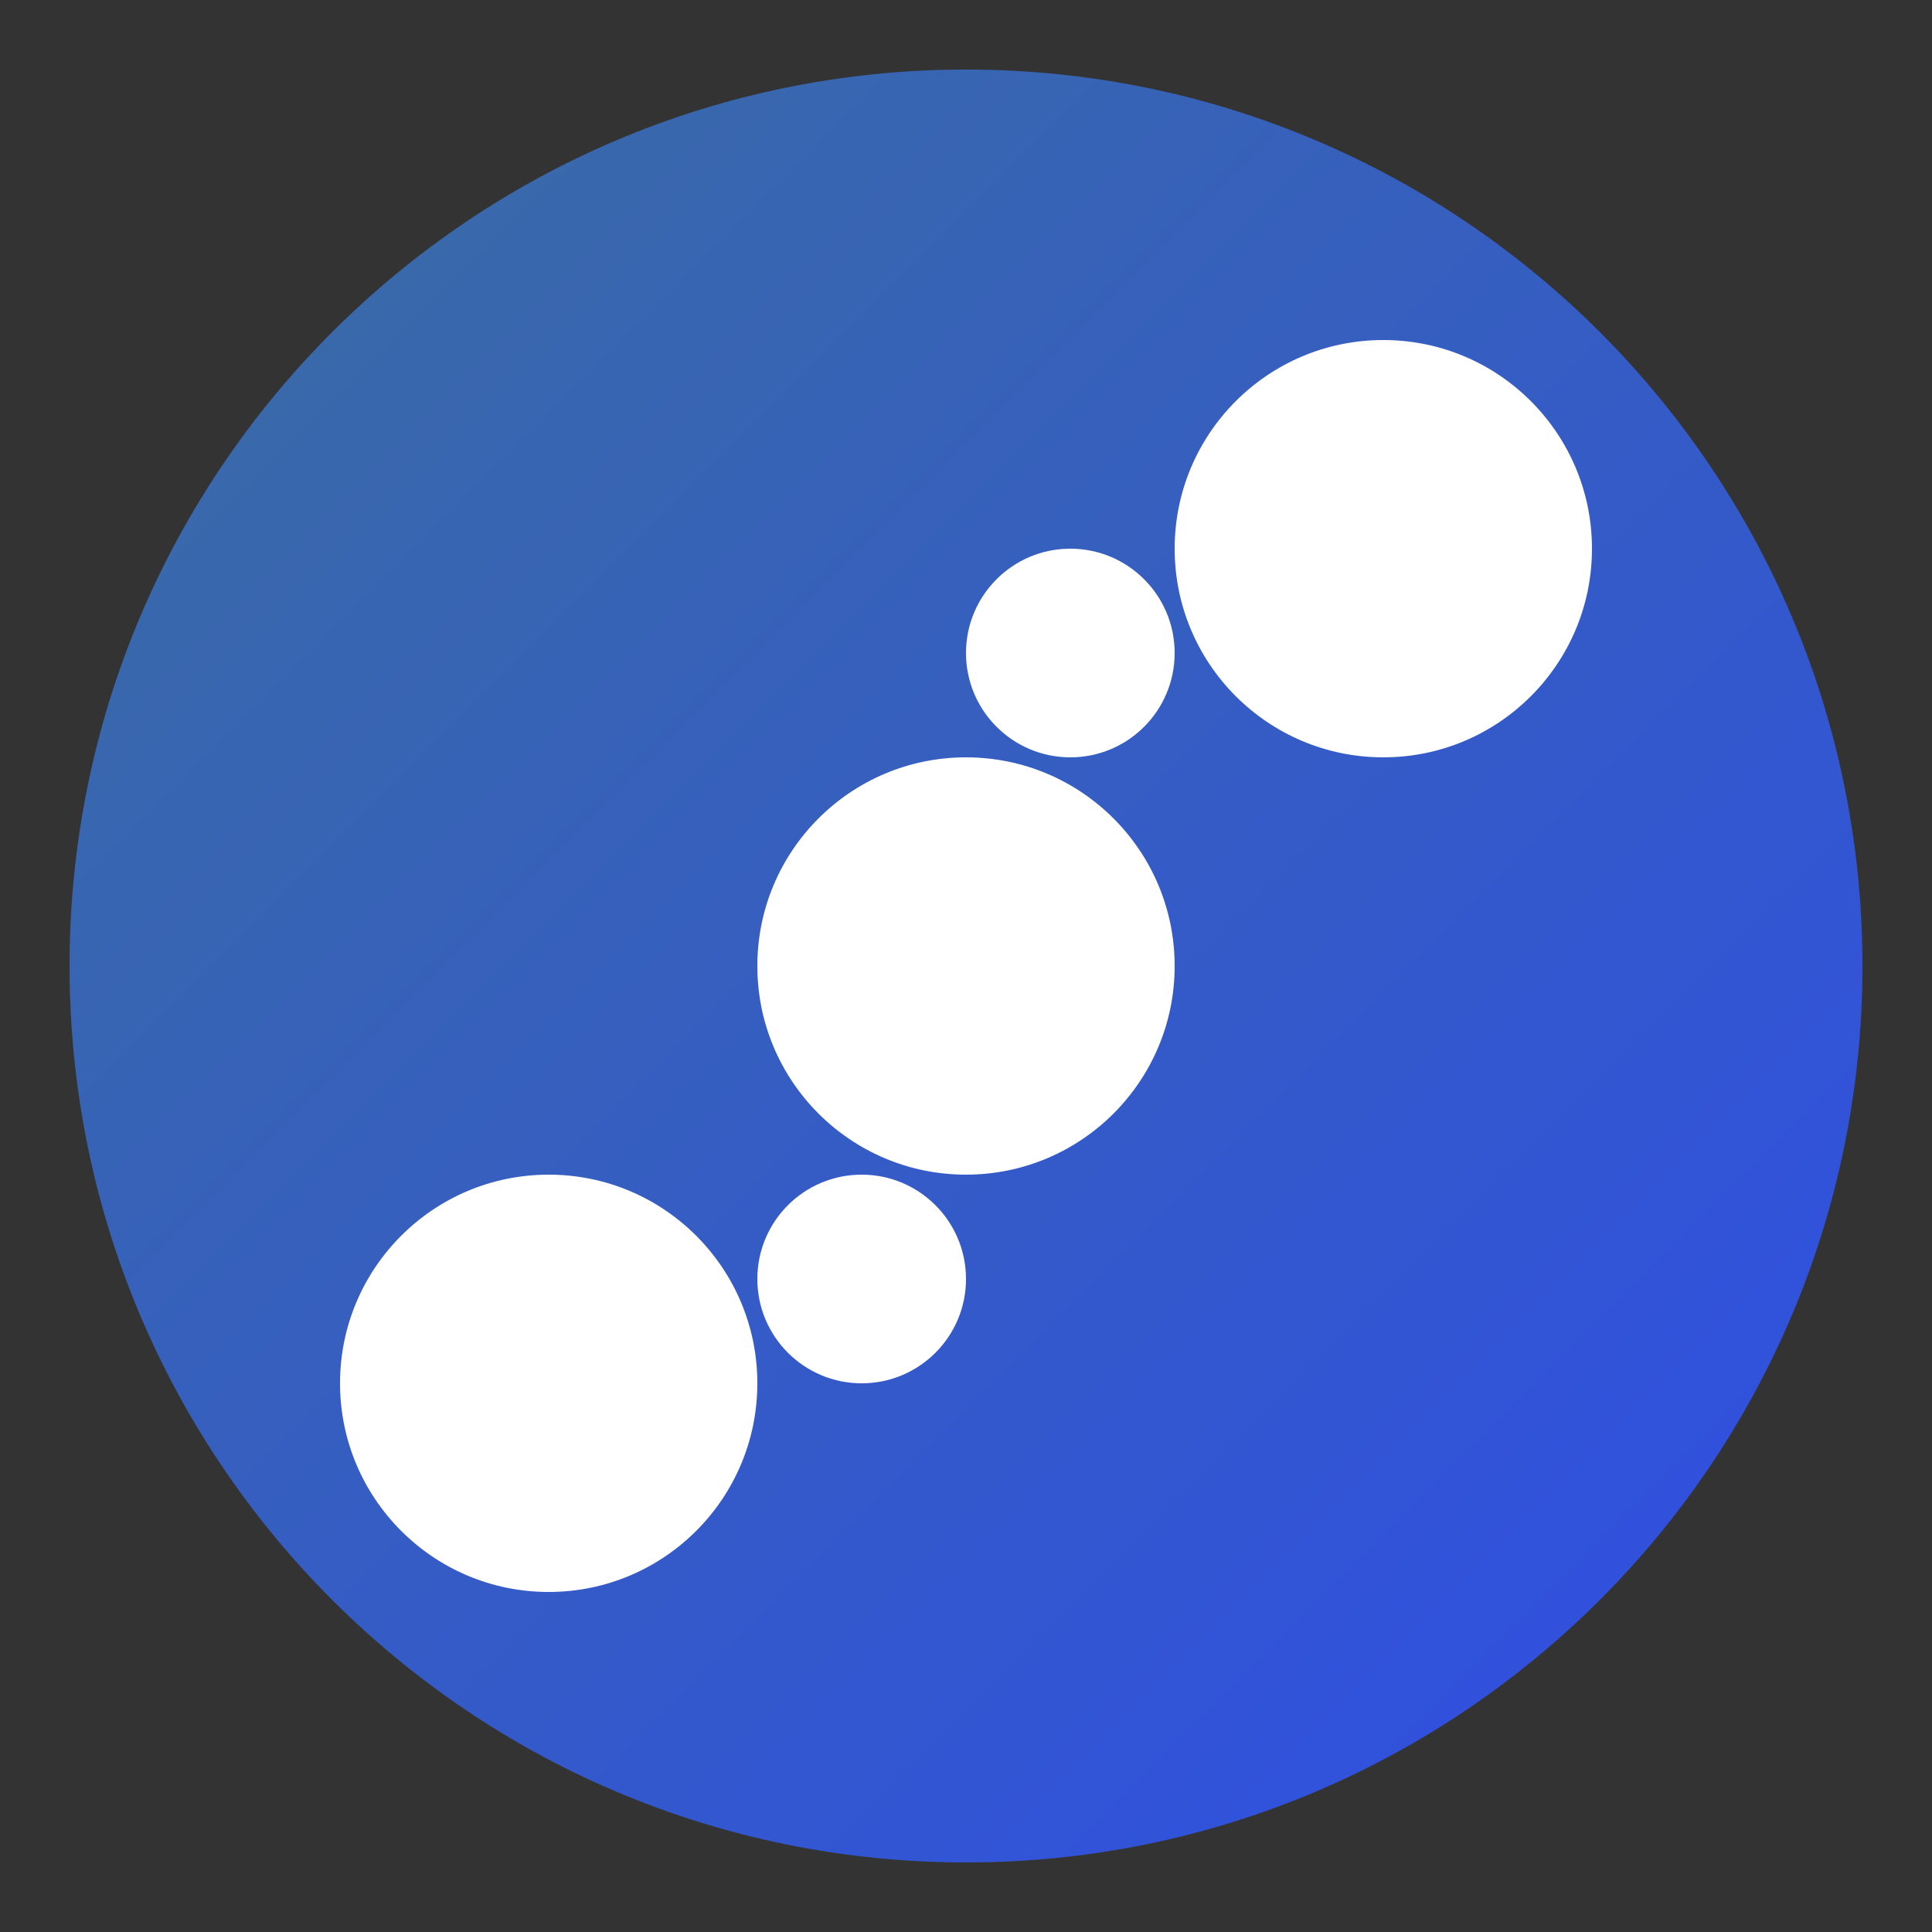 <svg xmlns="http://www.w3.org/2000/svg" xmlns:xlink="http://www.w3.org/1999/xlink" width="500" zoomAndPan="magnify" viewBox="0 0 375 375" height="500" preserveAspectRatio="xMidYMid meet" version="1.0"><rect x="0" y="0" width="375" height="375" fill="#333333" stroke="none"/><defs><clipPath id="ba0ab5485c"><path d="M 13.5 13.5 L 361.5 13.5 L 361.5 361.5 L 13.5 361.5 Z M 13.5 13.5 " clip-rule="nonzero"/></clipPath><clipPath id="78ab7ed8bb"><path d="M 187.5 13.5 C 91.402 13.5 13.5 91.402 13.5 187.5 C 13.5 283.598 91.402 361.5 187.5 361.5 C 283.598 361.5 361.5 283.598 361.5 187.5 C 361.5 91.402 283.598 13.5 187.5 13.5 Z M 187.5 13.5 " clip-rule="nonzero"/></clipPath><linearGradient x1="-0" gradientTransform="matrix(1.359, 0, 0, 1.359, 13.5, 13.5)" y1="-0" x2="256" gradientUnits="userSpaceOnUse" y2="256" id="b6d552e8a0"><stop stop-opacity="1" stop-color="rgb(23.099%, 42.699%, 63.1%)" offset="0"/><stop stop-opacity="1" stop-color="rgb(23.08%, 42.648%, 63.206%)" offset="0.008"/><stop stop-opacity="1" stop-color="rgb(23.044%, 42.548%, 63.422%)" offset="0.016"/><stop stop-opacity="1" stop-color="rgb(23.007%, 42.447%, 63.635%)" offset="0.023"/><stop stop-opacity="1" stop-color="rgb(22.971%, 42.346%, 63.85%)" offset="0.031"/><stop stop-opacity="1" stop-color="rgb(22.934%, 42.245%, 64.066%)" offset="0.039"/><stop stop-opacity="1" stop-color="rgb(22.897%, 42.145%, 64.281%)" offset="0.047"/><stop stop-opacity="1" stop-color="rgb(22.861%, 42.044%, 64.496%)" offset="0.055"/><stop stop-opacity="1" stop-color="rgb(22.824%, 41.943%, 64.709%)" offset="0.062"/><stop stop-opacity="1" stop-color="rgb(22.787%, 41.843%, 64.925%)" offset="0.07"/><stop stop-opacity="1" stop-color="rgb(22.751%, 41.742%, 65.14%)" offset="0.078"/><stop stop-opacity="1" stop-color="rgb(22.714%, 41.641%, 65.355%)" offset="0.086"/><stop stop-opacity="1" stop-color="rgb(22.678%, 41.541%, 65.57%)" offset="0.094"/><stop stop-opacity="1" stop-color="rgb(22.639%, 41.44%, 65.784%)" offset="0.102"/><stop stop-opacity="1" stop-color="rgb(22.603%, 41.339%, 65.999%)" offset="0.109"/><stop stop-opacity="1" stop-color="rgb(22.566%, 41.238%, 66.214%)" offset="0.117"/><stop stop-opacity="1" stop-color="rgb(22.53%, 41.138%, 66.429%)" offset="0.125"/><stop stop-opacity="1" stop-color="rgb(22.493%, 41.037%, 66.644%)" offset="0.133"/><stop stop-opacity="1" stop-color="rgb(22.456%, 40.936%, 66.858%)" offset="0.141"/><stop stop-opacity="1" stop-color="rgb(22.42%, 40.834%, 67.073%)" offset="0.148"/><stop stop-opacity="1" stop-color="rgb(22.383%, 40.733%, 67.288%)" offset="0.156"/><stop stop-opacity="1" stop-color="rgb(22.346%, 40.633%, 67.503%)" offset="0.164"/><stop stop-opacity="1" stop-color="rgb(22.31%, 40.532%, 67.719%)" offset="0.172"/><stop stop-opacity="1" stop-color="rgb(22.273%, 40.431%, 67.932%)" offset="0.18"/><stop stop-opacity="1" stop-color="rgb(22.237%, 40.331%, 68.147%)" offset="0.188"/><stop stop-opacity="1" stop-color="rgb(22.2%, 40.23%, 68.362%)" offset="0.195"/><stop stop-opacity="1" stop-color="rgb(22.163%, 40.129%, 68.578%)" offset="0.203"/><stop stop-opacity="1" stop-color="rgb(22.127%, 40.028%, 68.793%)" offset="0.211"/><stop stop-opacity="1" stop-color="rgb(22.09%, 39.928%, 69.006%)" offset="0.219"/><stop stop-opacity="1" stop-color="rgb(22.052%, 39.827%, 69.221%)" offset="0.227"/><stop stop-opacity="1" stop-color="rgb(22.015%, 39.726%, 69.437%)" offset="0.234"/><stop stop-opacity="1" stop-color="rgb(21.979%, 39.626%, 69.652%)" offset="0.242"/><stop stop-opacity="1" stop-color="rgb(21.942%, 39.525%, 69.867%)" offset="0.25"/><stop stop-opacity="1" stop-color="rgb(21.906%, 39.424%, 70.081%)" offset="0.258"/><stop stop-opacity="1" stop-color="rgb(21.869%, 39.323%, 70.296%)" offset="0.266"/><stop stop-opacity="1" stop-color="rgb(21.832%, 39.223%, 70.511%)" offset="0.273"/><stop stop-opacity="1" stop-color="rgb(21.796%, 39.122%, 70.726%)" offset="0.281"/><stop stop-opacity="1" stop-color="rgb(21.759%, 39.021%, 70.941%)" offset="0.289"/><stop stop-opacity="1" stop-color="rgb(21.722%, 38.921%, 71.155%)" offset="0.297"/><stop stop-opacity="1" stop-color="rgb(21.686%, 38.82%, 71.37%)" offset="0.305"/><stop stop-opacity="1" stop-color="rgb(21.649%, 38.718%, 71.585%)" offset="0.312"/><stop stop-opacity="1" stop-color="rgb(21.613%, 38.617%, 71.8%)" offset="0.32"/><stop stop-opacity="1" stop-color="rgb(21.576%, 38.516%, 72.015%)" offset="0.328"/><stop stop-opacity="1" stop-color="rgb(21.539%, 38.416%, 72.229%)" offset="0.336"/><stop stop-opacity="1" stop-color="rgb(21.503%, 38.315%, 72.444%)" offset="0.344"/><stop stop-opacity="1" stop-color="rgb(21.465%, 38.214%, 72.659%)" offset="0.352"/><stop stop-opacity="1" stop-color="rgb(21.428%, 38.113%, 72.874%)" offset="0.359"/><stop stop-opacity="1" stop-color="rgb(21.391%, 38.013%, 73.09%)" offset="0.367"/><stop stop-opacity="1" stop-color="rgb(21.355%, 37.912%, 73.303%)" offset="0.375"/><stop stop-opacity="1" stop-color="rgb(21.318%, 37.811%, 73.518%)" offset="0.383"/><stop stop-opacity="1" stop-color="rgb(21.281%, 37.711%, 73.734%)" offset="0.391"/><stop stop-opacity="1" stop-color="rgb(21.245%, 37.61%, 73.949%)" offset="0.398"/><stop stop-opacity="1" stop-color="rgb(21.208%, 37.509%, 74.164%)" offset="0.406"/><stop stop-opacity="1" stop-color="rgb(21.172%, 37.408%, 74.377%)" offset="0.414"/><stop stop-opacity="1" stop-color="rgb(21.135%, 37.308%, 74.593%)" offset="0.422"/><stop stop-opacity="1" stop-color="rgb(21.098%, 37.207%, 74.808%)" offset="0.43"/><stop stop-opacity="1" stop-color="rgb(21.062%, 37.106%, 75.023%)" offset="0.438"/><stop stop-opacity="1" stop-color="rgb(21.025%, 37.006%, 75.238%)" offset="0.445"/><stop stop-opacity="1" stop-color="rgb(20.988%, 36.905%, 75.452%)" offset="0.453"/><stop stop-opacity="1" stop-color="rgb(20.952%, 36.804%, 75.667%)" offset="0.461"/><stop stop-opacity="1" stop-color="rgb(20.914%, 36.702%, 75.882%)" offset="0.469"/><stop stop-opacity="1" stop-color="rgb(20.877%, 36.601%, 76.097%)" offset="0.477"/><stop stop-opacity="1" stop-color="rgb(20.84%, 36.501%, 76.312%)" offset="0.484"/><stop stop-opacity="1" stop-color="rgb(20.804%, 36.4%, 76.526%)" offset="0.492"/><stop stop-opacity="1" stop-color="rgb(20.767%, 36.299%, 76.741%)" offset="0.5"/><stop stop-opacity="1" stop-color="rgb(20.731%, 36.198%, 76.956%)" offset="0.508"/><stop stop-opacity="1" stop-color="rgb(20.694%, 36.098%, 77.171%)" offset="0.516"/><stop stop-opacity="1" stop-color="rgb(20.657%, 35.997%, 77.386%)" offset="0.523"/><stop stop-opacity="1" stop-color="rgb(20.621%, 35.896%, 77.6%)" offset="0.531"/><stop stop-opacity="1" stop-color="rgb(20.584%, 35.796%, 77.815%)" offset="0.539"/><stop stop-opacity="1" stop-color="rgb(20.547%, 35.695%, 78.03%)" offset="0.547"/><stop stop-opacity="1" stop-color="rgb(20.511%, 35.594%, 78.246%)" offset="0.555"/><stop stop-opacity="1" stop-color="rgb(20.474%, 35.493%, 78.461%)" offset="0.562"/><stop stop-opacity="1" stop-color="rgb(20.438%, 35.393%, 78.674%)" offset="0.57"/><stop stop-opacity="1" stop-color="rgb(20.401%, 35.292%, 78.889%)" offset="0.578"/><stop stop-opacity="1" stop-color="rgb(20.364%, 35.191%, 79.105%)" offset="0.586"/><stop stop-opacity="1" stop-color="rgb(20.326%, 35.091%, 79.32%)" offset="0.594"/><stop stop-opacity="1" stop-color="rgb(20.29%, 34.99%, 79.535%)" offset="0.602"/><stop stop-opacity="1" stop-color="rgb(20.253%, 34.889%, 79.749%)" offset="0.609"/><stop stop-opacity="1" stop-color="rgb(20.216%, 34.789%, 79.964%)" offset="0.617"/><stop stop-opacity="1" stop-color="rgb(20.18%, 34.688%, 80.179%)" offset="0.625"/><stop stop-opacity="1" stop-color="rgb(20.143%, 34.586%, 80.394%)" offset="0.633"/><stop stop-opacity="1" stop-color="rgb(20.107%, 34.485%, 80.609%)" offset="0.641"/><stop stop-opacity="1" stop-color="rgb(20.07%, 34.384%, 80.823%)" offset="0.648"/><stop stop-opacity="1" stop-color="rgb(20.033%, 34.283%, 81.038%)" offset="0.656"/><stop stop-opacity="1" stop-color="rgb(19.997%, 34.183%, 81.253%)" offset="0.664"/><stop stop-opacity="1" stop-color="rgb(19.96%, 34.082%, 81.468%)" offset="0.672"/><stop stop-opacity="1" stop-color="rgb(19.923%, 33.981%, 81.683%)" offset="0.68"/><stop stop-opacity="1" stop-color="rgb(19.887%, 33.881%, 81.897%)" offset="0.688"/><stop stop-opacity="1" stop-color="rgb(19.85%, 33.78%, 82.112%)" offset="0.695"/><stop stop-opacity="1" stop-color="rgb(19.814%, 33.679%, 82.327%)" offset="0.703"/><stop stop-opacity="1" stop-color="rgb(19.775%, 33.578%, 82.542%)" offset="0.711"/><stop stop-opacity="1" stop-color="rgb(19.739%, 33.478%, 82.758%)" offset="0.719"/><stop stop-opacity="1" stop-color="rgb(19.702%, 33.377%, 82.971%)" offset="0.727"/><stop stop-opacity="1" stop-color="rgb(19.666%, 33.276%, 83.186%)" offset="0.734"/><stop stop-opacity="1" stop-color="rgb(19.629%, 33.176%, 83.401%)" offset="0.742"/><stop stop-opacity="1" stop-color="rgb(19.592%, 33.075%, 83.617%)" offset="0.75"/><stop stop-opacity="1" stop-color="rgb(19.556%, 32.974%, 83.832%)" offset="0.758"/><stop stop-opacity="1" stop-color="rgb(19.519%, 32.874%, 84.045%)" offset="0.766"/><stop stop-opacity="1" stop-color="rgb(19.482%, 32.773%, 84.261%)" offset="0.773"/><stop stop-opacity="1" stop-color="rgb(19.446%, 32.672%, 84.476%)" offset="0.781"/><stop stop-opacity="1" stop-color="rgb(19.409%, 32.571%, 84.691%)" offset="0.789"/><stop stop-opacity="1" stop-color="rgb(19.373%, 32.469%, 84.906%)" offset="0.797"/><stop stop-opacity="1" stop-color="rgb(19.336%, 32.368%, 85.12%)" offset="0.805"/><stop stop-opacity="1" stop-color="rgb(19.299%, 32.268%, 85.335%)" offset="0.812"/><stop stop-opacity="1" stop-color="rgb(19.263%, 32.167%, 85.55%)" offset="0.82"/><stop stop-opacity="1" stop-color="rgb(19.226%, 32.066%, 85.765%)" offset="0.828"/><stop stop-opacity="1" stop-color="rgb(19.188%, 31.966%, 85.98%)" offset="0.836"/><stop stop-opacity="1" stop-color="rgb(19.151%, 31.865%, 86.194%)" offset="0.844"/><stop stop-opacity="1" stop-color="rgb(19.115%, 31.764%, 86.409%)" offset="0.852"/><stop stop-opacity="1" stop-color="rgb(19.078%, 31.664%, 86.624%)" offset="0.859"/><stop stop-opacity="1" stop-color="rgb(19.041%, 31.563%, 86.839%)" offset="0.867"/><stop stop-opacity="1" stop-color="rgb(19.005%, 31.462%, 87.054%)" offset="0.875"/><stop stop-opacity="1" stop-color="rgb(18.968%, 31.361%, 87.268%)" offset="0.883"/><stop stop-opacity="1" stop-color="rgb(18.932%, 31.261%, 87.483%)" offset="0.891"/><stop stop-opacity="1" stop-color="rgb(18.895%, 31.16%, 87.698%)" offset="0.898"/><stop stop-opacity="1" stop-color="rgb(18.858%, 31.059%, 87.914%)" offset="0.906"/><stop stop-opacity="1" stop-color="rgb(18.822%, 30.959%, 88.129%)" offset="0.914"/><stop stop-opacity="1" stop-color="rgb(18.785%, 30.858%, 88.342%)" offset="0.922"/><stop stop-opacity="1" stop-color="rgb(18.748%, 30.757%, 88.557%)" offset="0.93"/><stop stop-opacity="1" stop-color="rgb(18.712%, 30.656%, 88.773%)" offset="0.938"/><stop stop-opacity="1" stop-color="rgb(18.675%, 30.556%, 88.988%)" offset="0.945"/><stop stop-opacity="1" stop-color="rgb(18.639%, 30.455%, 89.203%)" offset="0.953"/><stop stop-opacity="1" stop-color="rgb(18.6%, 30.353%, 89.417%)" offset="0.961"/><stop stop-opacity="1" stop-color="rgb(18.564%, 30.252%, 89.632%)" offset="0.969"/><stop stop-opacity="1" stop-color="rgb(18.527%, 30.151%, 89.847%)" offset="0.977"/><stop stop-opacity="1" stop-color="rgb(18.491%, 30.051%, 90.062%)" offset="0.984"/><stop stop-opacity="1" stop-color="rgb(18.454%, 29.95%, 90.277%)" offset="0.992"/><stop stop-opacity="1" stop-color="rgb(18.417%, 29.849%, 90.491%)" offset="1"/></linearGradient><clipPath id="f84fa1d962"><path d="M 147 147 L 228 147 L 228 228 L 147 228 Z M 147 147 " clip-rule="nonzero"/></clipPath><clipPath id="e3738f7eea"><path d="M 187.5 147 C 165.133 147 147 165.133 147 187.5 C 147 209.867 165.133 228 187.5 228 C 209.867 228 228 209.867 228 187.5 C 228 165.133 209.867 147 187.5 147 Z M 187.5 147 " clip-rule="nonzero"/></clipPath><clipPath id="05f5f716cc"><path d="M 228 66 L 309 66 L 309 147 L 228 147 Z M 228 66 " clip-rule="nonzero"/></clipPath><clipPath id="efd0e3e205"><path d="M 268.5 66 C 246.133 66 228 84.133 228 106.5 C 228 128.867 246.133 147 268.5 147 C 290.867 147 309 128.867 309 106.5 C 309 84.133 290.867 66 268.5 66 Z M 268.5 66 " clip-rule="nonzero"/></clipPath><clipPath id="a6a6e0442f"><path d="M 66 228 L 147 228 L 147 309 L 66 309 Z M 66 228 " clip-rule="nonzero"/></clipPath><clipPath id="16f85bad73"><path d="M 106.5 228 C 84.133 228 66 246.133 66 268.5 C 66 290.867 84.133 309 106.5 309 C 128.867 309 147 290.867 147 268.5 C 147 246.133 128.867 228 106.5 228 Z M 106.5 228 " clip-rule="nonzero"/></clipPath><clipPath id="80fef0b065"><path d="M 187.5 106.5 L 228 106.5 L 228 147 L 187.5 147 Z M 187.5 106.5 " clip-rule="nonzero"/></clipPath><clipPath id="b79b7f38ca"><path d="M 207.75 106.5 C 196.566 106.5 187.5 115.566 187.5 126.75 C 187.5 137.934 196.566 147 207.75 147 C 218.934 147 228 137.934 228 126.75 C 228 115.566 218.934 106.5 207.75 106.5 Z M 207.75 106.5 " clip-rule="nonzero"/></clipPath><clipPath id="9f2917de2e"><path d="M 147 228 L 187.5 228 L 187.5 268.5 L 147 268.5 Z M 147 228 " clip-rule="nonzero"/></clipPath><clipPath id="c75414e665"><path d="M 167.25 228 C 156.066 228 147 237.066 147 248.25 C 147 259.434 156.066 268.5 167.25 268.5 C 178.434 268.5 187.5 259.434 187.5 248.25 C 187.5 237.066 178.434 228 167.25 228 Z M 167.25 228 " clip-rule="nonzero"/></clipPath></defs><g clip-path="url(#ba0ab5485c)"><g clip-path="url(#78ab7ed8bb)"><path fill="url(#b6d552e8a0)" d="M 13.5 13.5 L 13.5 361.5 L 361.5 361.5 L 361.5 13.5 Z M 13.5 13.5 " fill-rule="nonzero"/></g></g><g clip-path="url(#f84fa1d962)"><g clip-path="url(#e3738f7eea)"><path fill="#ffffff" d="M 147 147 L 228 147 L 228 228 L 147 228 Z M 147 147 " fill-opacity="1" fill-rule="nonzero"/></g></g><g clip-path="url(#05f5f716cc)"><g clip-path="url(#efd0e3e205)"><path fill="#ffffff" d="M 228 66 L 309 66 L 309 147 L 228 147 Z M 228 66 " fill-opacity="1" fill-rule="nonzero"/></g></g><g clip-path="url(#a6a6e0442f)"><g clip-path="url(#16f85bad73)"><path fill="#ffffff" d="M 66 228 L 147 228 L 147 309 L 66 309 Z M 66 228 " fill-opacity="1" fill-rule="nonzero"/></g></g><g clip-path="url(#80fef0b065)"><g clip-path="url(#b79b7f38ca)"><path fill="#ffffff" d="M 187.5 106.5 L 228 106.5 L 228 147 L 187.5 147 Z M 187.5 106.5 " fill-opacity="1" fill-rule="nonzero"/></g></g><g clip-path="url(#9f2917de2e)"><g clip-path="url(#c75414e665)"><path fill="#ffffff" d="M 147 228 L 187.5 228 L 187.5 268.5 L 147 268.5 Z M 147 228 " fill-opacity="1" fill-rule="nonzero"/></g></g></svg>